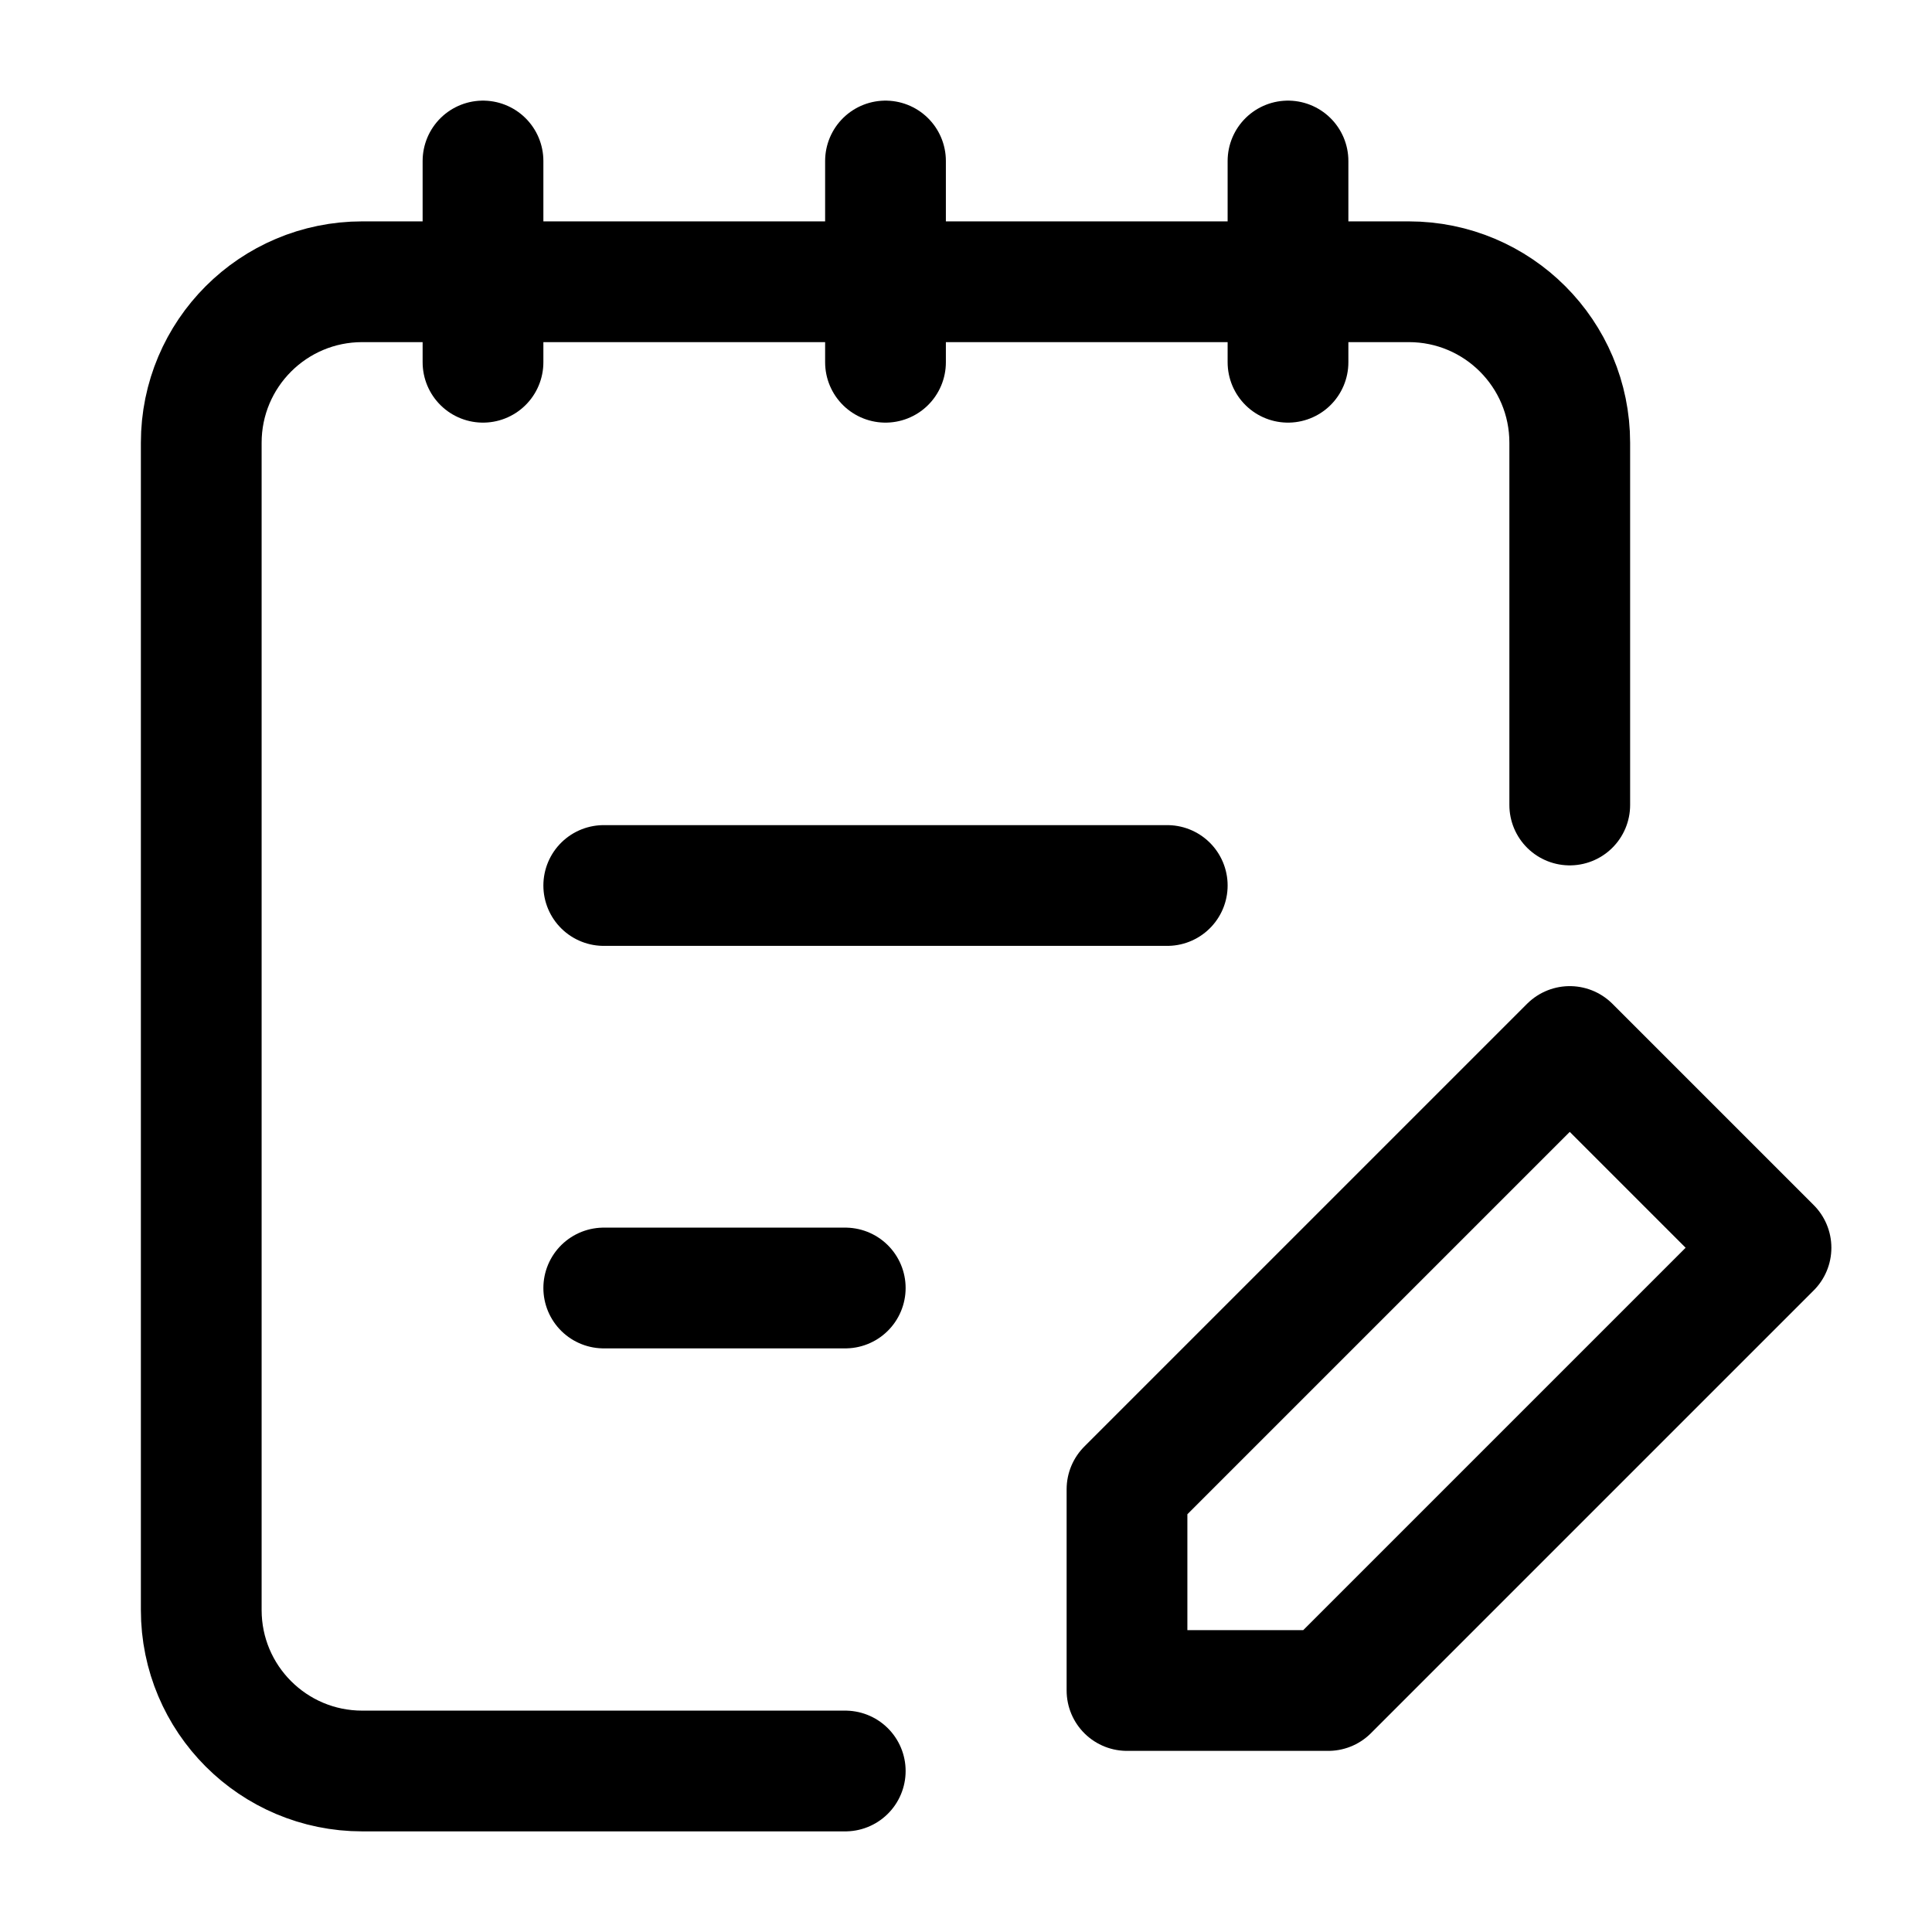 <svg width="24" height="24" viewBox="0 0 24 24" fill="none" xmlns="http://www.w3.org/2000/svg">
    <path d="M16 2V4.5M11 2V4.5M6 2V4.5" stroke="currentColor" stroke-width="1.5" stroke-linecap="round" stroke-linejoin="round"/>
    <path d="M10.5 22H4.5C3.395 22 2.5 21.105 2.5 20V5.5C2.5 4.395 3.395 3.5 4.5 3.5H17.5C18.605 3.5 19.5 4.395 19.5 5.5V10" stroke="currentColor" stroke-width="1.5" stroke-linecap="round" stroke-linejoin="round"/>
    <path d="M7.5 16H10.5M7.5 11H14.5" stroke="currentColor" stroke-width="1.5" stroke-linecap="round" stroke-linejoin="round"/>
    <path d="M14 18.5V21H16.5L22 15.5L19.5 13L14 18.5Z" stroke="currentColor" stroke-width="1.5" stroke-linejoin="round"/>
</svg>

